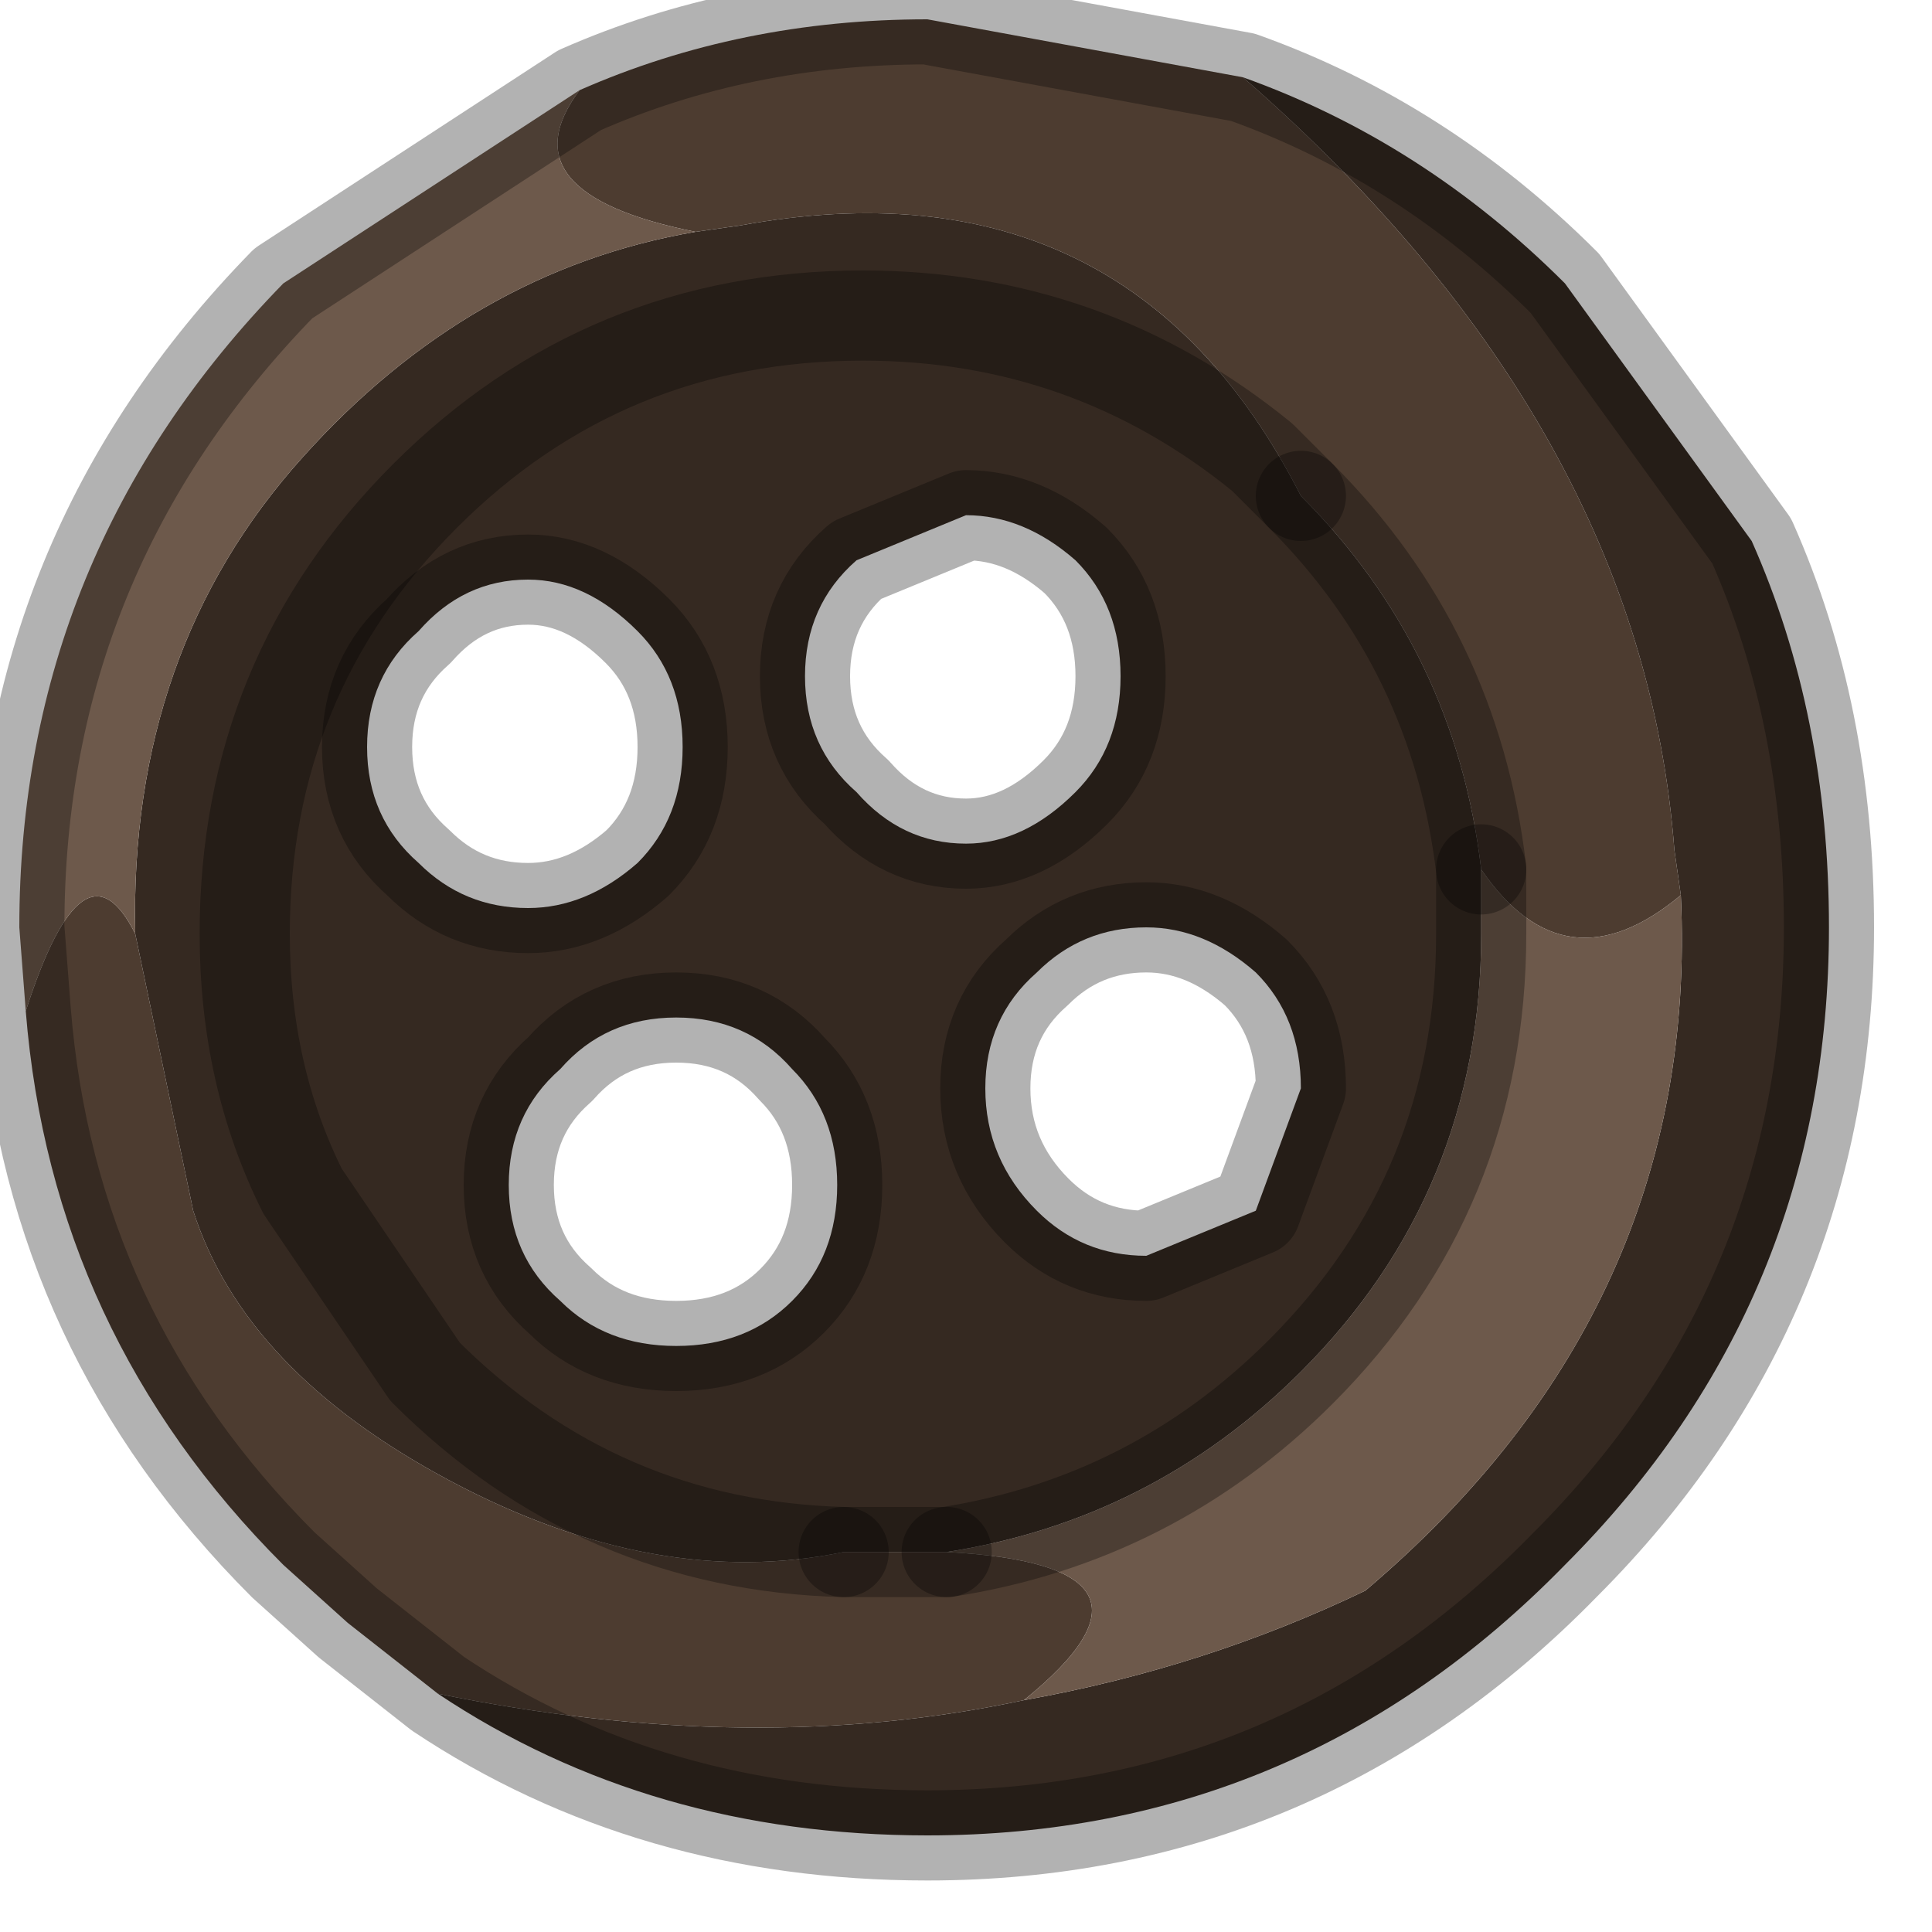 <?xml version="1.0" encoding="utf-8"?>
<svg version="1.1" id="Layer_1"
xmlns="http://www.w3.org/2000/svg"
xmlns:xlink="http://www.w3.org/1999/xlink"
width="15px" height="15px"
xml:space="preserve">
<g id="PathID_4153" transform="matrix(1, 0, 0, 1, 6.25, 7)">
<path style="fill:#4D3C30;fill-opacity:1" d="M6.75 -0.4L6.8 -0.05Q5.9 0.7 5.25 -0.25Q5.05 -1.95 3.85 -3.15Q2.5 -5.8 -0.5 -5.25L-0.85 -5.2Q-2.35 -5.5 -1.75 -6.3Q-0.5 -6.85 0.95 -6.85L3.4 -6.4Q6.5 -3.7 6.75 -0.4M-5.2 0.25L-4.75 2.4Q-4.35 3.65 -2.75 4.5Q-1.15 5.35 0.3 5.05L0.45 5.05L1.1 5.05Q3 5.15 1.7 6.2Q-0.4 6.65 -2.85 6.15L-3.55 5.6L-4.05 5.15Q-5.85 3.35 -6.05 0.85Q-5.6 -0.55 -5.2 0.25" />
<path style="fill:#352921;fill-opacity:1" d="M1.7 6.2Q3.1 5.95 4.35 5.35Q6.95 3.15 6.8 -0.05L6.75 -0.4Q6.5 -3.7 3.4 -6.4Q4.8 -5.9 5.9 -4.8L7.35 -2.8Q7.95 -1.45 7.95 0.2Q7.95 3.1 5.9 5.15Q3.85 7.25 0.95 7.25Q-1.2 7.25 -2.85 6.15Q-0.4 6.65 1.7 6.2M1.1 5.05L0.45 5.05L0.3 5.05Q-1.6 5 -2.95 3.65L-3.9 2.25Q-4.35 1.35 -4.35 0.25Q-4.35 -1.75 -2.95 -3.15Q-1.55 -4.55 0.45 -4.55Q2.2 -4.55 3.55 -3.45L3.85 -3.15L3.55 -3.45Q2.2 -4.55 0.45 -4.55Q-1.55 -4.55 -2.95 -3.15Q-4.35 -1.75 -4.35 0.25Q-4.35 1.35 -3.9 2.25L-2.95 3.65Q-1.6 5 0.3 5.05Q-1.15 5.35 -2.75 4.5Q-4.35 3.65 -4.75 2.4L-5.2 0.25Q-5.25 -1.95 -3.9 -3.45Q-2.6 -4.9 -0.85 -5.2L-0.5 -5.25Q2.5 -5.8 3.85 -3.15Q5.05 -1.95 5.25 -0.25L5.25 0.25Q5.25 2.25 3.85 3.65Q2.7 4.8 1.1 5.05M0.4 -0.85Q0.75 -0.45 1.25 -0.45Q1.7 -0.45 2.1 -0.85Q2.45 -1.2 2.45 -1.75Q2.45 -2.3 2.1 -2.65Q1.7 -3 1.25 -3L0.4 -2.65Q0 -2.3 0 -1.75Q0 -1.2 0.4 -0.85M3.5 2.4L3.85 1.45Q3.85 0.9 3.5 0.55Q3.1 0.2 2.65 0.2Q2.15 0.2 1.8 0.55Q1.4 0.9 1.4 1.45Q1.4 2 1.8 2.4Q2.15 2.75 2.65 2.75L3.5 2.4M-3 -2.1Q-3.4 -1.75 -3.4 -1.2Q-3.4 -0.65 -3 -0.3Q-2.65 0.05 -2.15 0.05Q-1.7 0.05 -1.3 -0.3Q-0.95 -0.65 -0.95 -1.2Q-0.95 -1.75 -1.3 -2.1Q-1.7 -2.5 -2.15 -2.5Q-2.65 -2.5 -3 -2.1M-2.3 2.2Q-2.3 2.75 -1.9 3.1Q-1.55 3.45 -1 3.45Q-0.45 3.45 -0.1 3.1Q0.25 2.75 0.25 2.2Q0.25 1.65 -0.1 1.3Q-0.45 0.9 -1 0.9Q-1.55 0.9 -1.9 1.3Q-2.3 1.65 -2.3 2.2" />
<path style="fill:#6D594B;fill-opacity:1" d="M-5.2 0.25Q-5.6 -0.55 -6.05 0.85L-6.1 0.2Q-6.1 -2.7 -4.05 -4.8L-1.75 -6.3Q-2.35 -5.5 -0.85 -5.2Q-2.6 -4.9 -3.9 -3.45Q-5.25 -1.95 -5.2 0.25M4.35 5.35Q3.1 5.95 1.7 6.2Q3 5.15 1.1 5.05Q2.7 4.8 3.85 3.65Q5.25 2.25 5.25 0.25L5.25 -0.25Q5.9 0.7 6.8 -0.05Q6.95 3.15 4.35 5.35" />
<path style="fill:none;stroke-width:0.7;stroke-linecap:round;stroke-linejoin:round;stroke-miterlimit:3;stroke:#000000;stroke-opacity:0.302" d="M-1.75 -6.3Q-0.5 -6.85 0.95 -6.85L3.4 -6.4Q4.8 -5.9 5.9 -4.8L7.35 -2.8Q7.95 -1.45 7.95 0.2Q7.95 3.1 5.9 5.15Q3.85 7.25 0.95 7.25Q-1.2 7.25 -2.85 6.15L-3.55 5.6L-4.05 5.15Q-5.85 3.35 -6.05 0.85L-6.1 0.2Q-6.1 -2.7 -4.05 -4.8L-1.75 -6.3z" />
<path style="fill:none;stroke-width:0.7;stroke-linecap:round;stroke-linejoin:round;stroke-miterlimit:3;stroke:#000000;stroke-opacity:0.302" d="M3.85 -3.15Q5.05 -1.95 5.25 -0.25" />
<path style="fill:none;stroke-width:0.7;stroke-linecap:round;stroke-linejoin:round;stroke-miterlimit:3;stroke:#000000;stroke-opacity:0.302" d="M0.3 5.05Q-1.6 5 -2.95 3.65L-3.9 2.25Q-4.35 1.35 -4.35 0.25Q-4.35 -1.75 -2.95 -3.15Q-1.55 -4.55 0.45 -4.55Q2.2 -4.55 3.55 -3.45L3.85 -3.15" />
<path style="fill:none;stroke-width:0.7;stroke-linecap:round;stroke-linejoin:round;stroke-miterlimit:3;stroke:#000000;stroke-opacity:0.302" d="M0 -1.75Q0 -2.3 0.4 -2.65L1.25 -3Q1.7 -3 2.1 -2.65Q2.45 -2.3 2.45 -1.75Q2.45 -1.2 2.1 -0.85Q1.7 -0.45 1.25 -0.45Q0.75 -0.45 0.4 -0.85Q0 -1.2 0 -1.75z" />
<path style="fill:none;stroke-width:0.7;stroke-linecap:round;stroke-linejoin:round;stroke-miterlimit:3;stroke:#000000;stroke-opacity:0.302" d="M2.65 2.75Q2.15 2.75 1.8 2.4Q1.4 2 1.4 1.45Q1.4 0.9 1.8 0.55Q2.15 0.2 2.65 0.2Q3.1 0.2 3.5 0.55Q3.85 0.9 3.85 1.45L3.5 2.4L2.65 2.75z" />
<path style="fill:none;stroke-width:0.7;stroke-linecap:round;stroke-linejoin:round;stroke-miterlimit:3;stroke:#000000;stroke-opacity:0.302" d="M1.1 5.05L0.45 5.05L0.3 5.05" />
<path style="fill:none;stroke-width:0.7;stroke-linecap:round;stroke-linejoin:round;stroke-miterlimit:3;stroke:#000000;stroke-opacity:0.302" d="M5.25 -0.25L5.25 0.25Q5.25 2.25 3.85 3.65Q2.7 4.8 1.1 5.05" />
<path style="fill:none;stroke-width:0.7;stroke-linecap:round;stroke-linejoin:round;stroke-miterlimit:3;stroke:#000000;stroke-opacity:0.302" d="M-2.15 -2.5Q-1.7 -2.5 -1.3 -2.1Q-0.95 -1.75 -0.95 -1.2Q-0.95 -0.65 -1.3 -0.3Q-1.7 0.05 -2.15 0.05Q-2.65 0.05 -3 -0.3Q-3.4 -0.65 -3.4 -1.2Q-3.4 -1.75 -3 -2.1Q-2.65 -2.5 -2.15 -2.5z" />
<path style="fill:none;stroke-width:0.7;stroke-linecap:round;stroke-linejoin:round;stroke-miterlimit:3;stroke:#000000;stroke-opacity:0.302" d="M-1.9 1.3Q-1.55 0.9 -1 0.9Q-0.45 0.9 -0.1 1.3Q0.25 1.65 0.25 2.2Q0.25 2.75 -0.1 3.1Q-0.45 3.45 -1 3.45Q-1.55 3.45 -1.9 3.1Q-2.3 2.75 -2.3 2.2Q-2.3 1.65 -1.9 1.3z" />
</g>
</svg>
